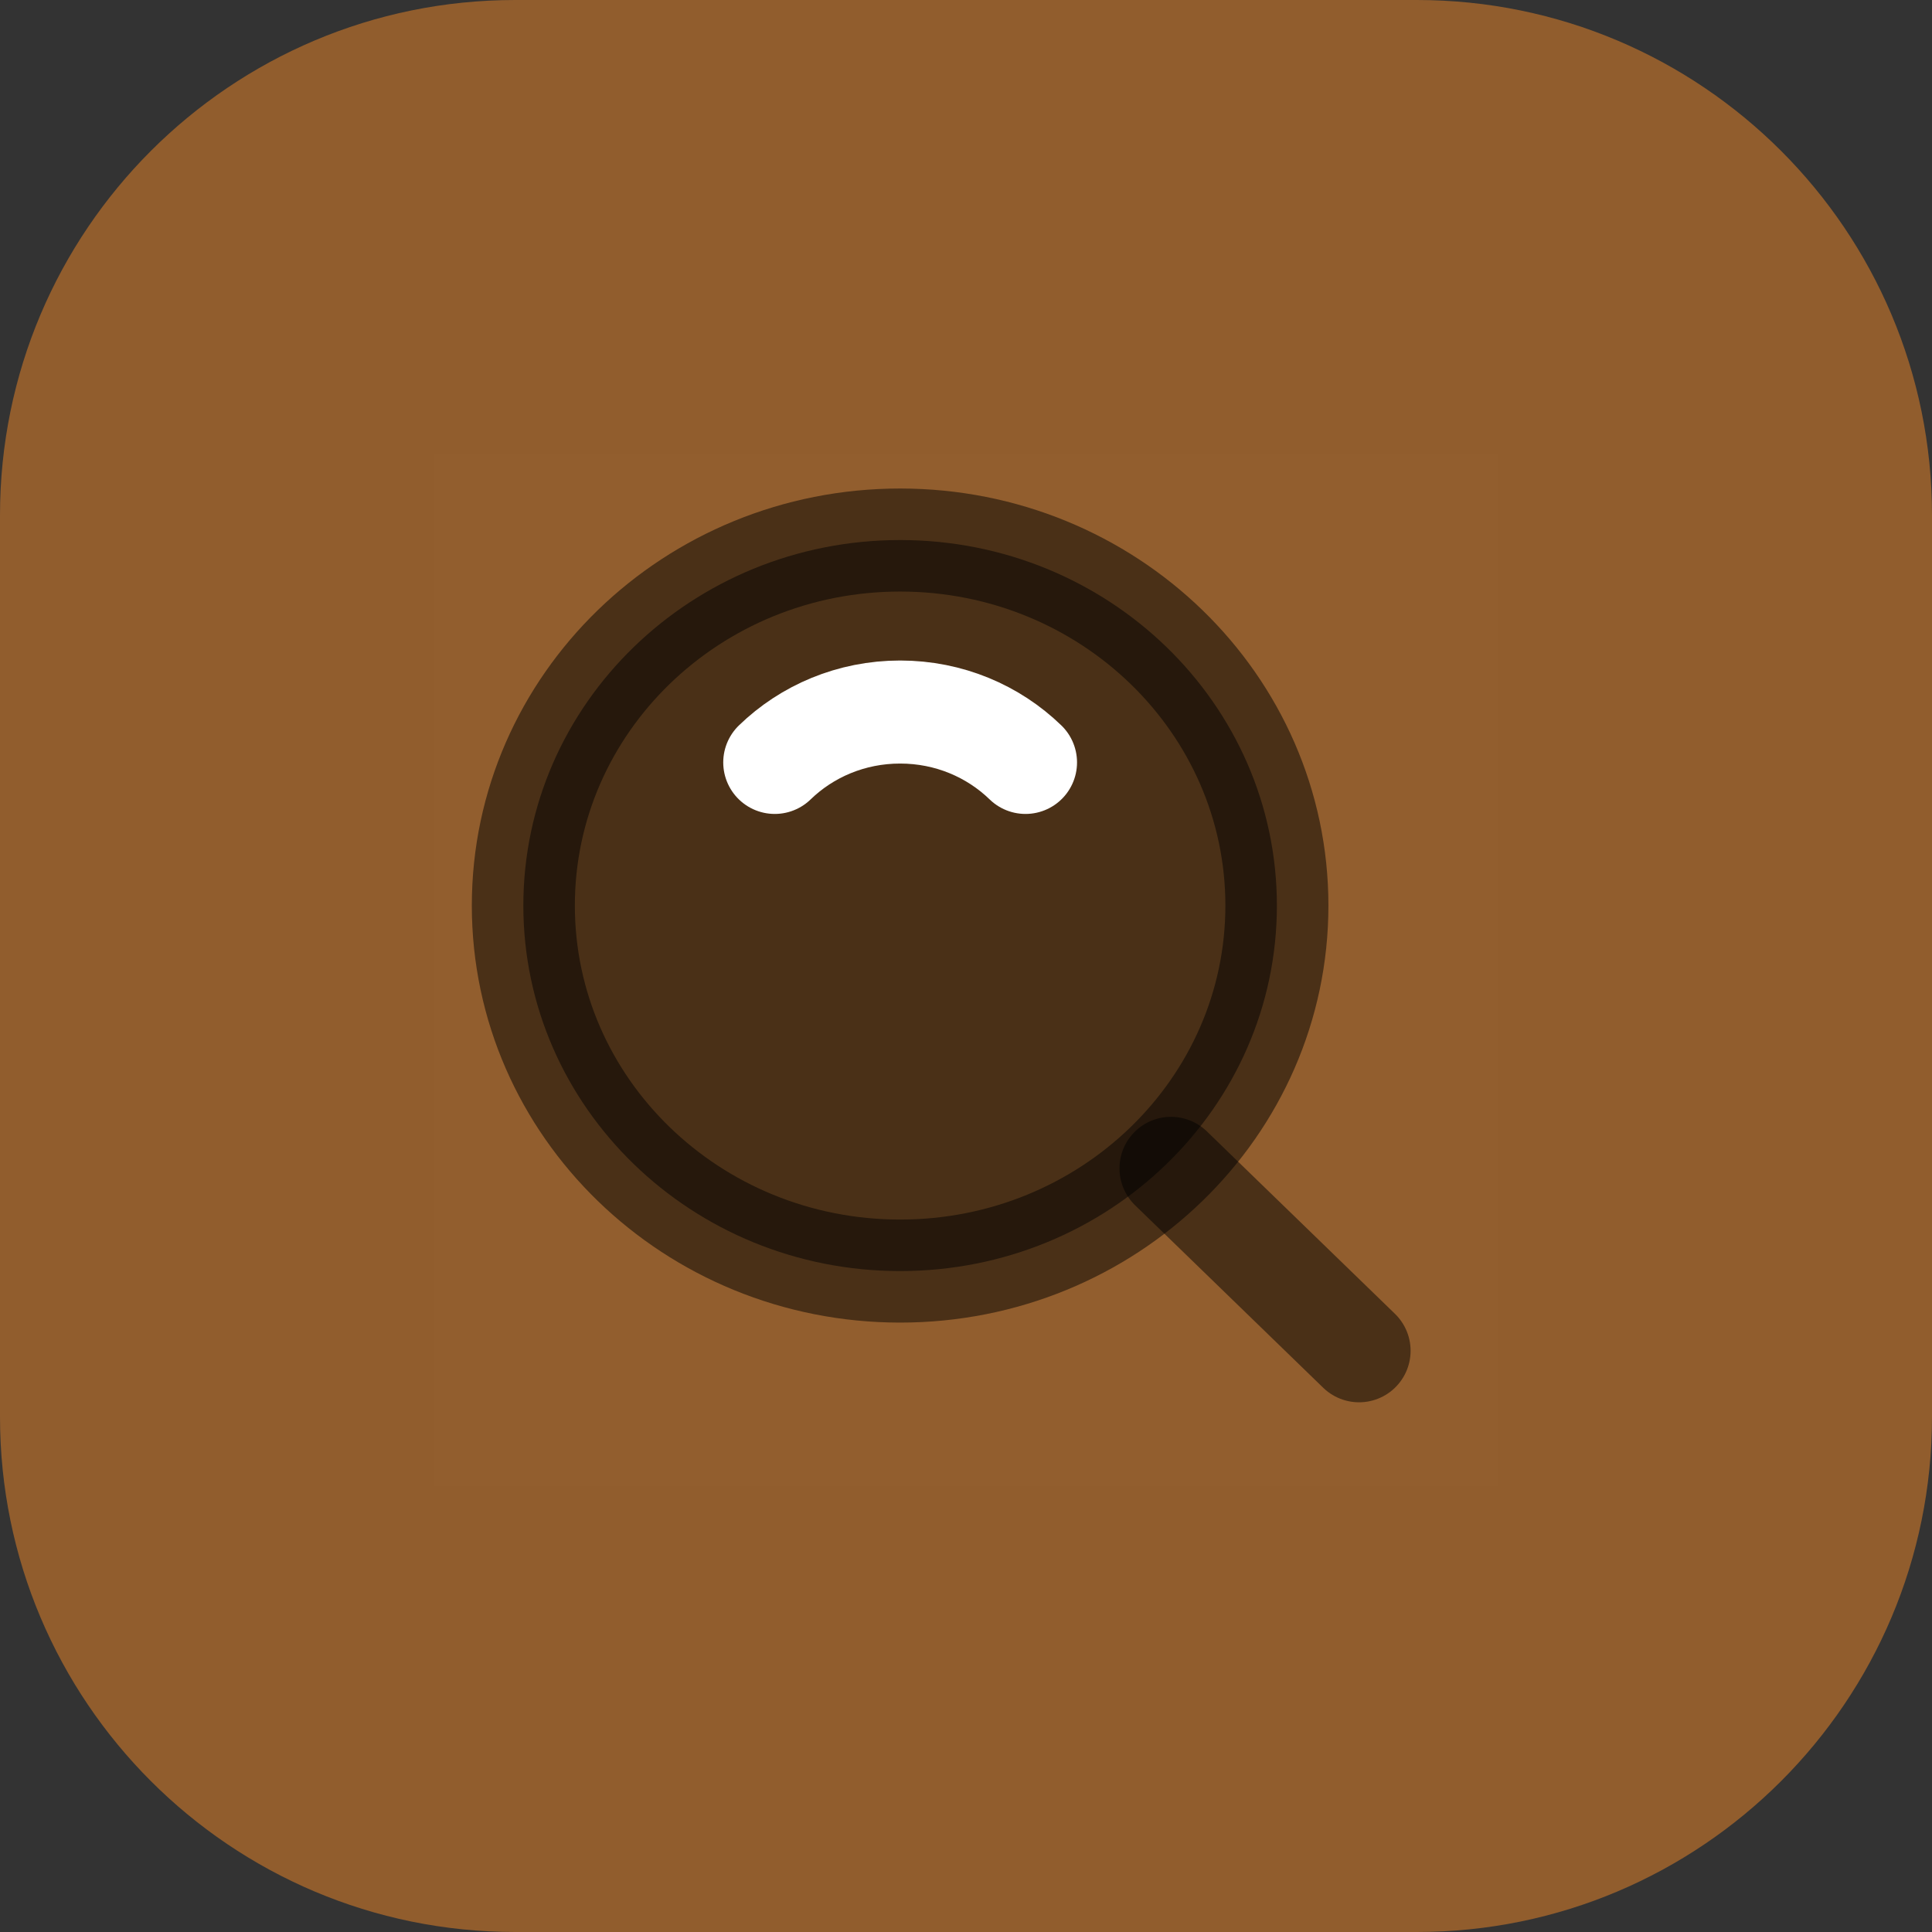 <svg width="75" height="75" viewBox="0 0 75 75" fill="none" xmlns="http://www.w3.org/2000/svg">
<rect x="0" y="0" width="75" height="75" fill="#333333" stroke="none"/>
<path d="M16.875 17.625H58.173V57.69H16.875V17.625Z" fill="white" fill-opacity="0.01"/>
<path d="M0 55C0 66.046 8.954 75 20 75H55C66.046 75 75 66.046 75 55V20C75 8.954 66.046 0 55 0H20C8.954 0 0 8.954 0 20V55Z" fill="#F28928" fill-opacity="0.49"/>
<path d="M34.943 49.343C43.021 49.343 49.569 42.99 49.569 35.154C49.569 27.317 43.021 20.964 34.943 20.964C26.865 20.964 20.316 27.317 20.316 35.154C20.316 42.99 26.865 49.343 34.943 49.343Z" fill="black" fill-opacity="0.49" stroke="black" stroke-opacity="0.49" stroke-width="4" stroke-linejoin="round"/>
<path d="M39.81 29.597C38.564 28.389 36.844 27.641 34.943 27.641C33.042 27.641 31.322 28.389 30.076 29.597" stroke="white" stroke-width="4" stroke-linecap="round" stroke-linejoin="round"/>
<path d="M45.458 45.355L52.759 52.437" stroke="black" stroke-opacity="0.49" stroke-width="4" stroke-linecap="round" stroke-linejoin="round"/>
</svg>
